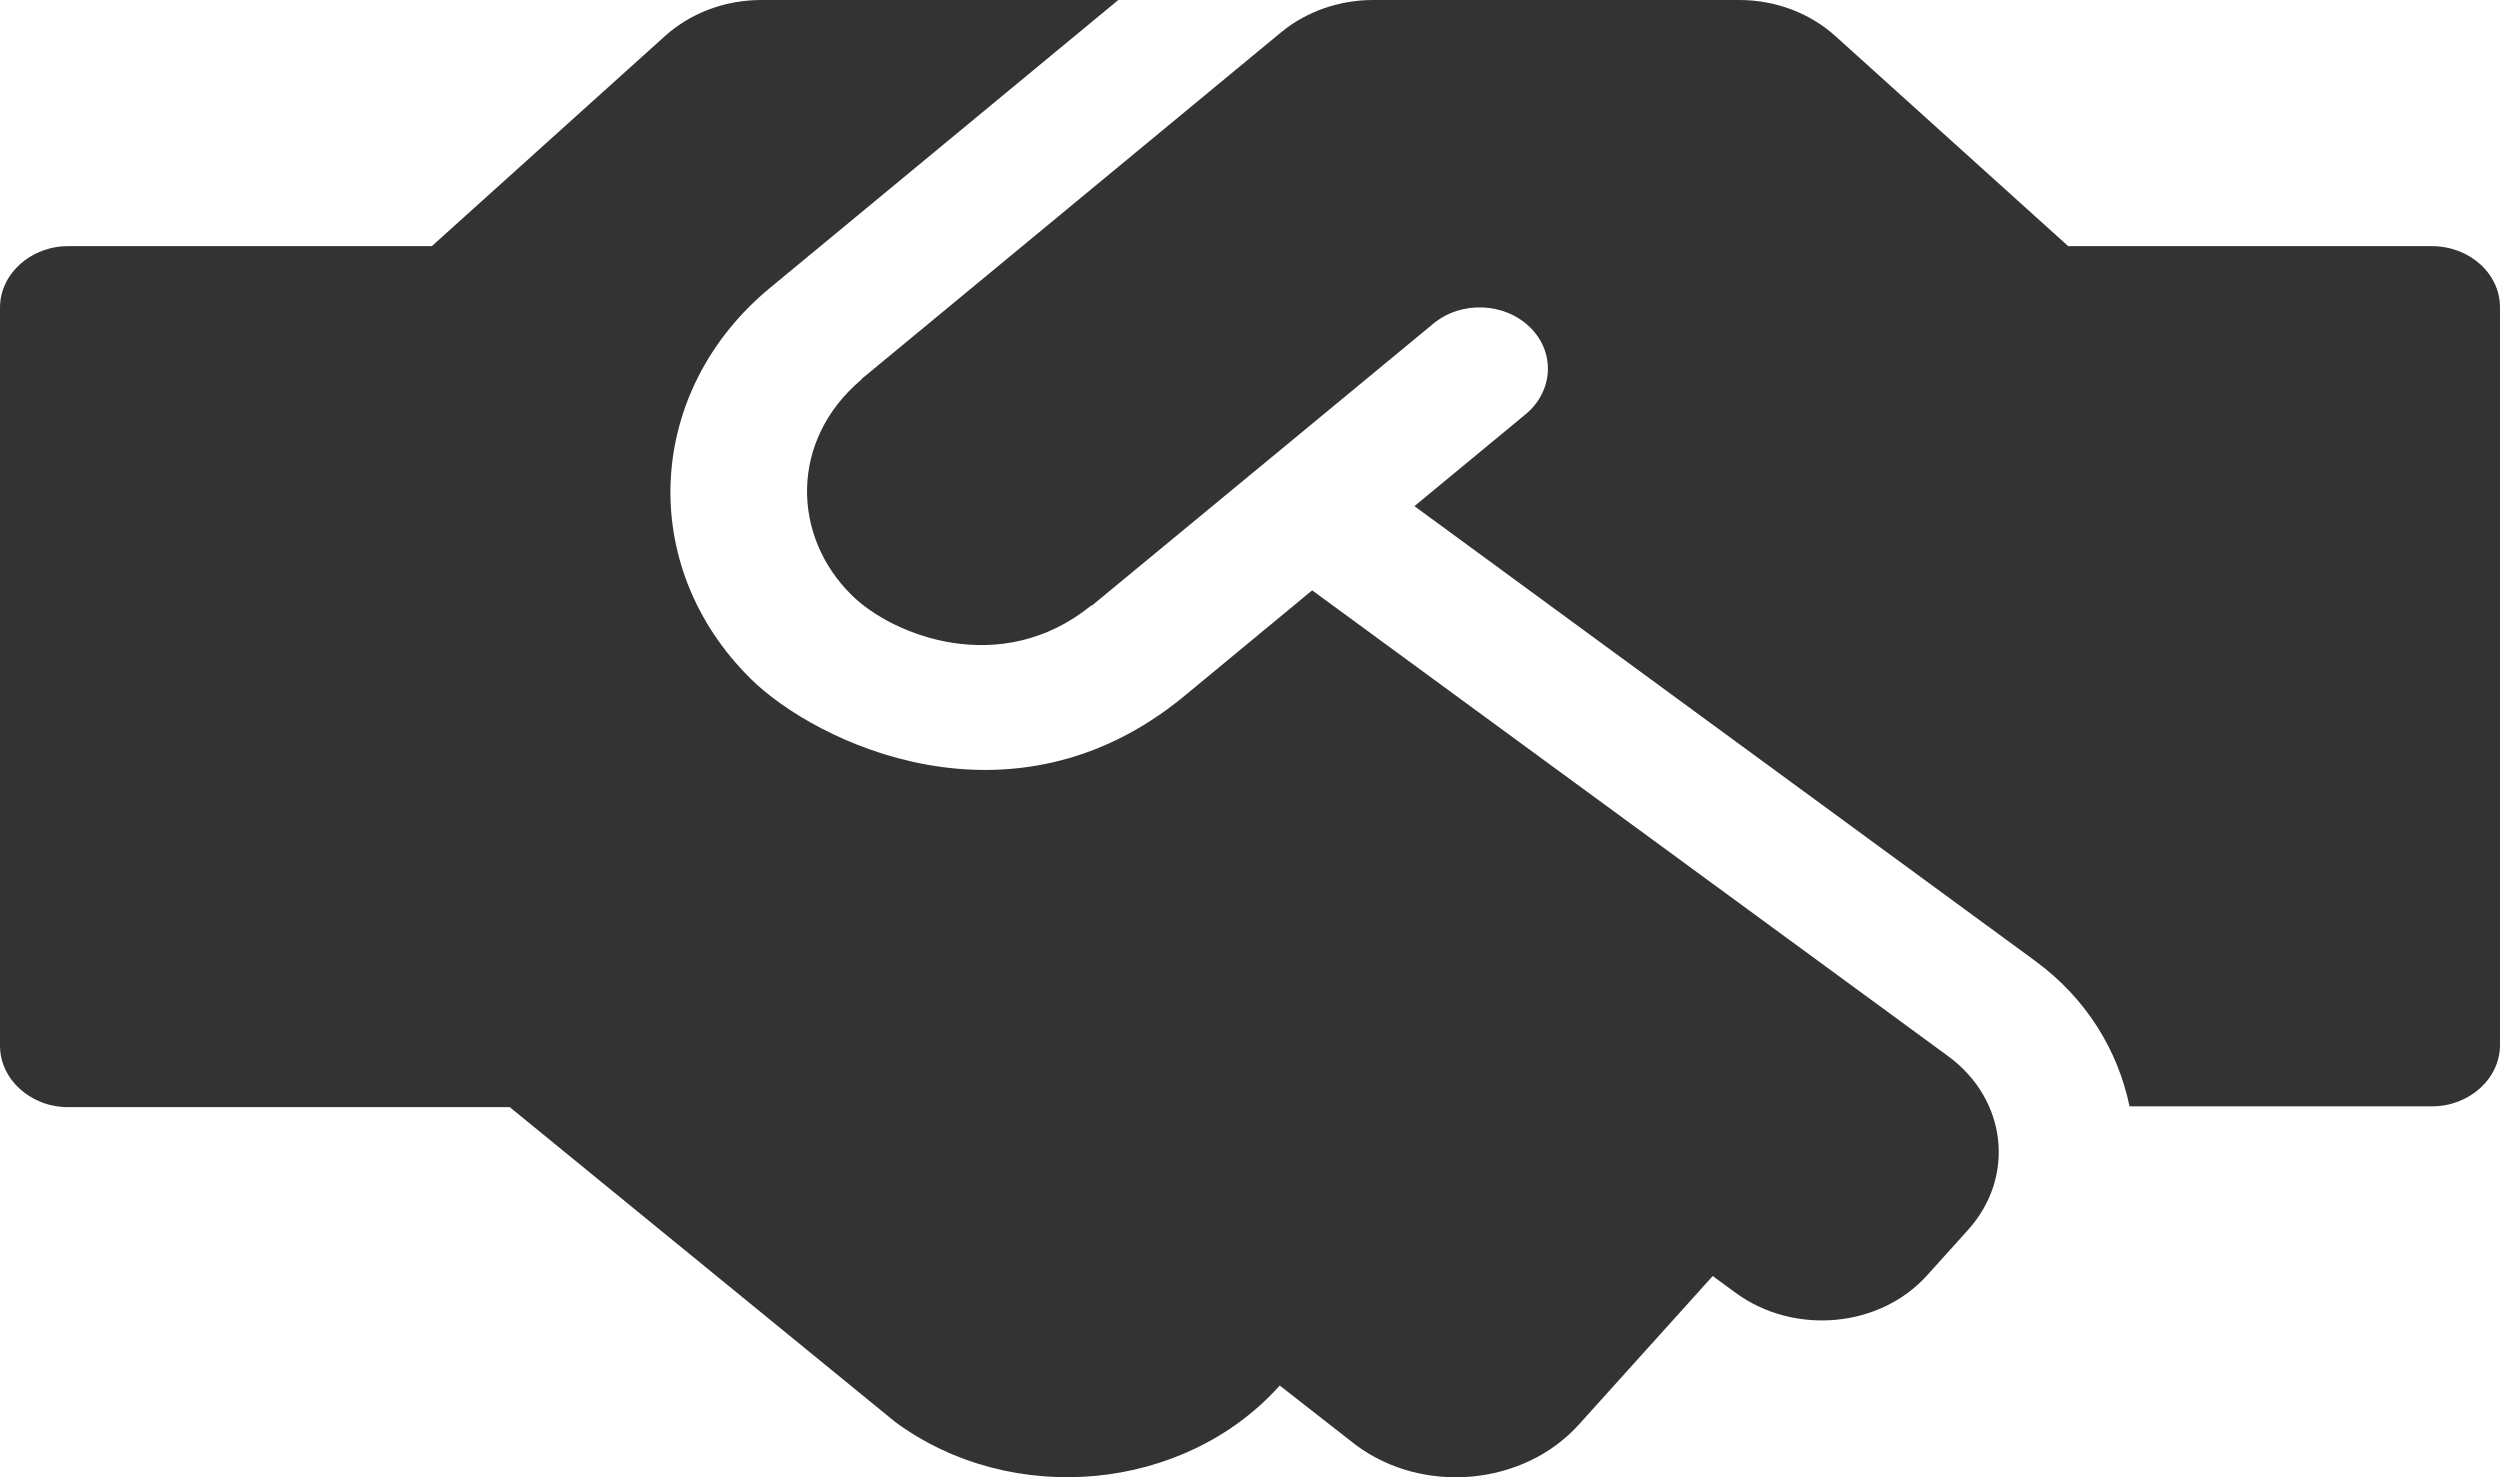 <svg width="22px" height="13px" viewBox="0 0 22 13" version="1.1" xmlns="http://www.w3.org/2000/svg" xmlns:xlink="http://www.w3.org/1999/xlink">
    <g id="Desktop" stroke="none" stroke-width="1" fill="none" fill-rule="evenodd">
        <g id="profile" transform="translate(-489, -695)" fill="#333333" fill-rule="nonzero">
            <g id="handshake-alt-solid" transform="translate(489, 695)">
                <path d="M11.547,5.195 L10.422,6.125 C8.9,7.381 7.168,6.528 6.609,5.976 C5.6,4.982 5.679,3.442 6.774,2.535 L9.841,0 L6.699,0 C6.38,0 6.076,0.115 5.851,0.318 L3.8,2.166 L0.6,2.166 C0.27,2.166 2.5243549e-29,2.41 2.5243549e-29,2.707 L2.5243549e-29,9.202 C2.5243549e-29,9.499 0.27,9.743 0.6,9.743 L4.486,9.743 L7.88,12.515 C8.908,13.269 10.419,13.127 11.255,12.2 L11.262,12.193 L11.934,12.718 C12.53,13.158 13.411,13.073 13.895,12.535 L15.072,11.229 L15.275,11.378 C15.789,11.753 16.546,11.686 16.962,11.219 L17.319,10.823 C17.739,10.356 17.66,9.675 17.146,9.296 L11.547,5.195 Z M21.4,2.166 L18.2,2.166 L16.152,0.318 C15.928,0.115 15.624,0 15.305,0 L12.084,0 C11.784,0 11.495,0.102 11.274,0.284 L7.588,3.33 C7.584,3.333 7.58,3.34 7.576,3.344 C6.95,3.875 6.965,4.718 7.497,5.239 C7.857,5.594 8.81,5.97 9.601,5.33 C9.605,5.327 9.613,5.327 9.616,5.323 L11.604,3.682 L12.616,2.846 C12.86,2.646 13.239,2.66 13.464,2.88 C13.689,3.1 13.67,3.442 13.426,3.645 L12.447,4.454 L17.907,8.454 C18.365,8.789 18.639,9.249 18.74,9.736 L21.4,9.736 C21.73,9.736 22,9.493 22,9.195 L22,2.704 C22,2.406 21.73,2.166 21.4,2.166 Z" id="Shape"></path>
            </g>
        </g>
    </g>
</svg>